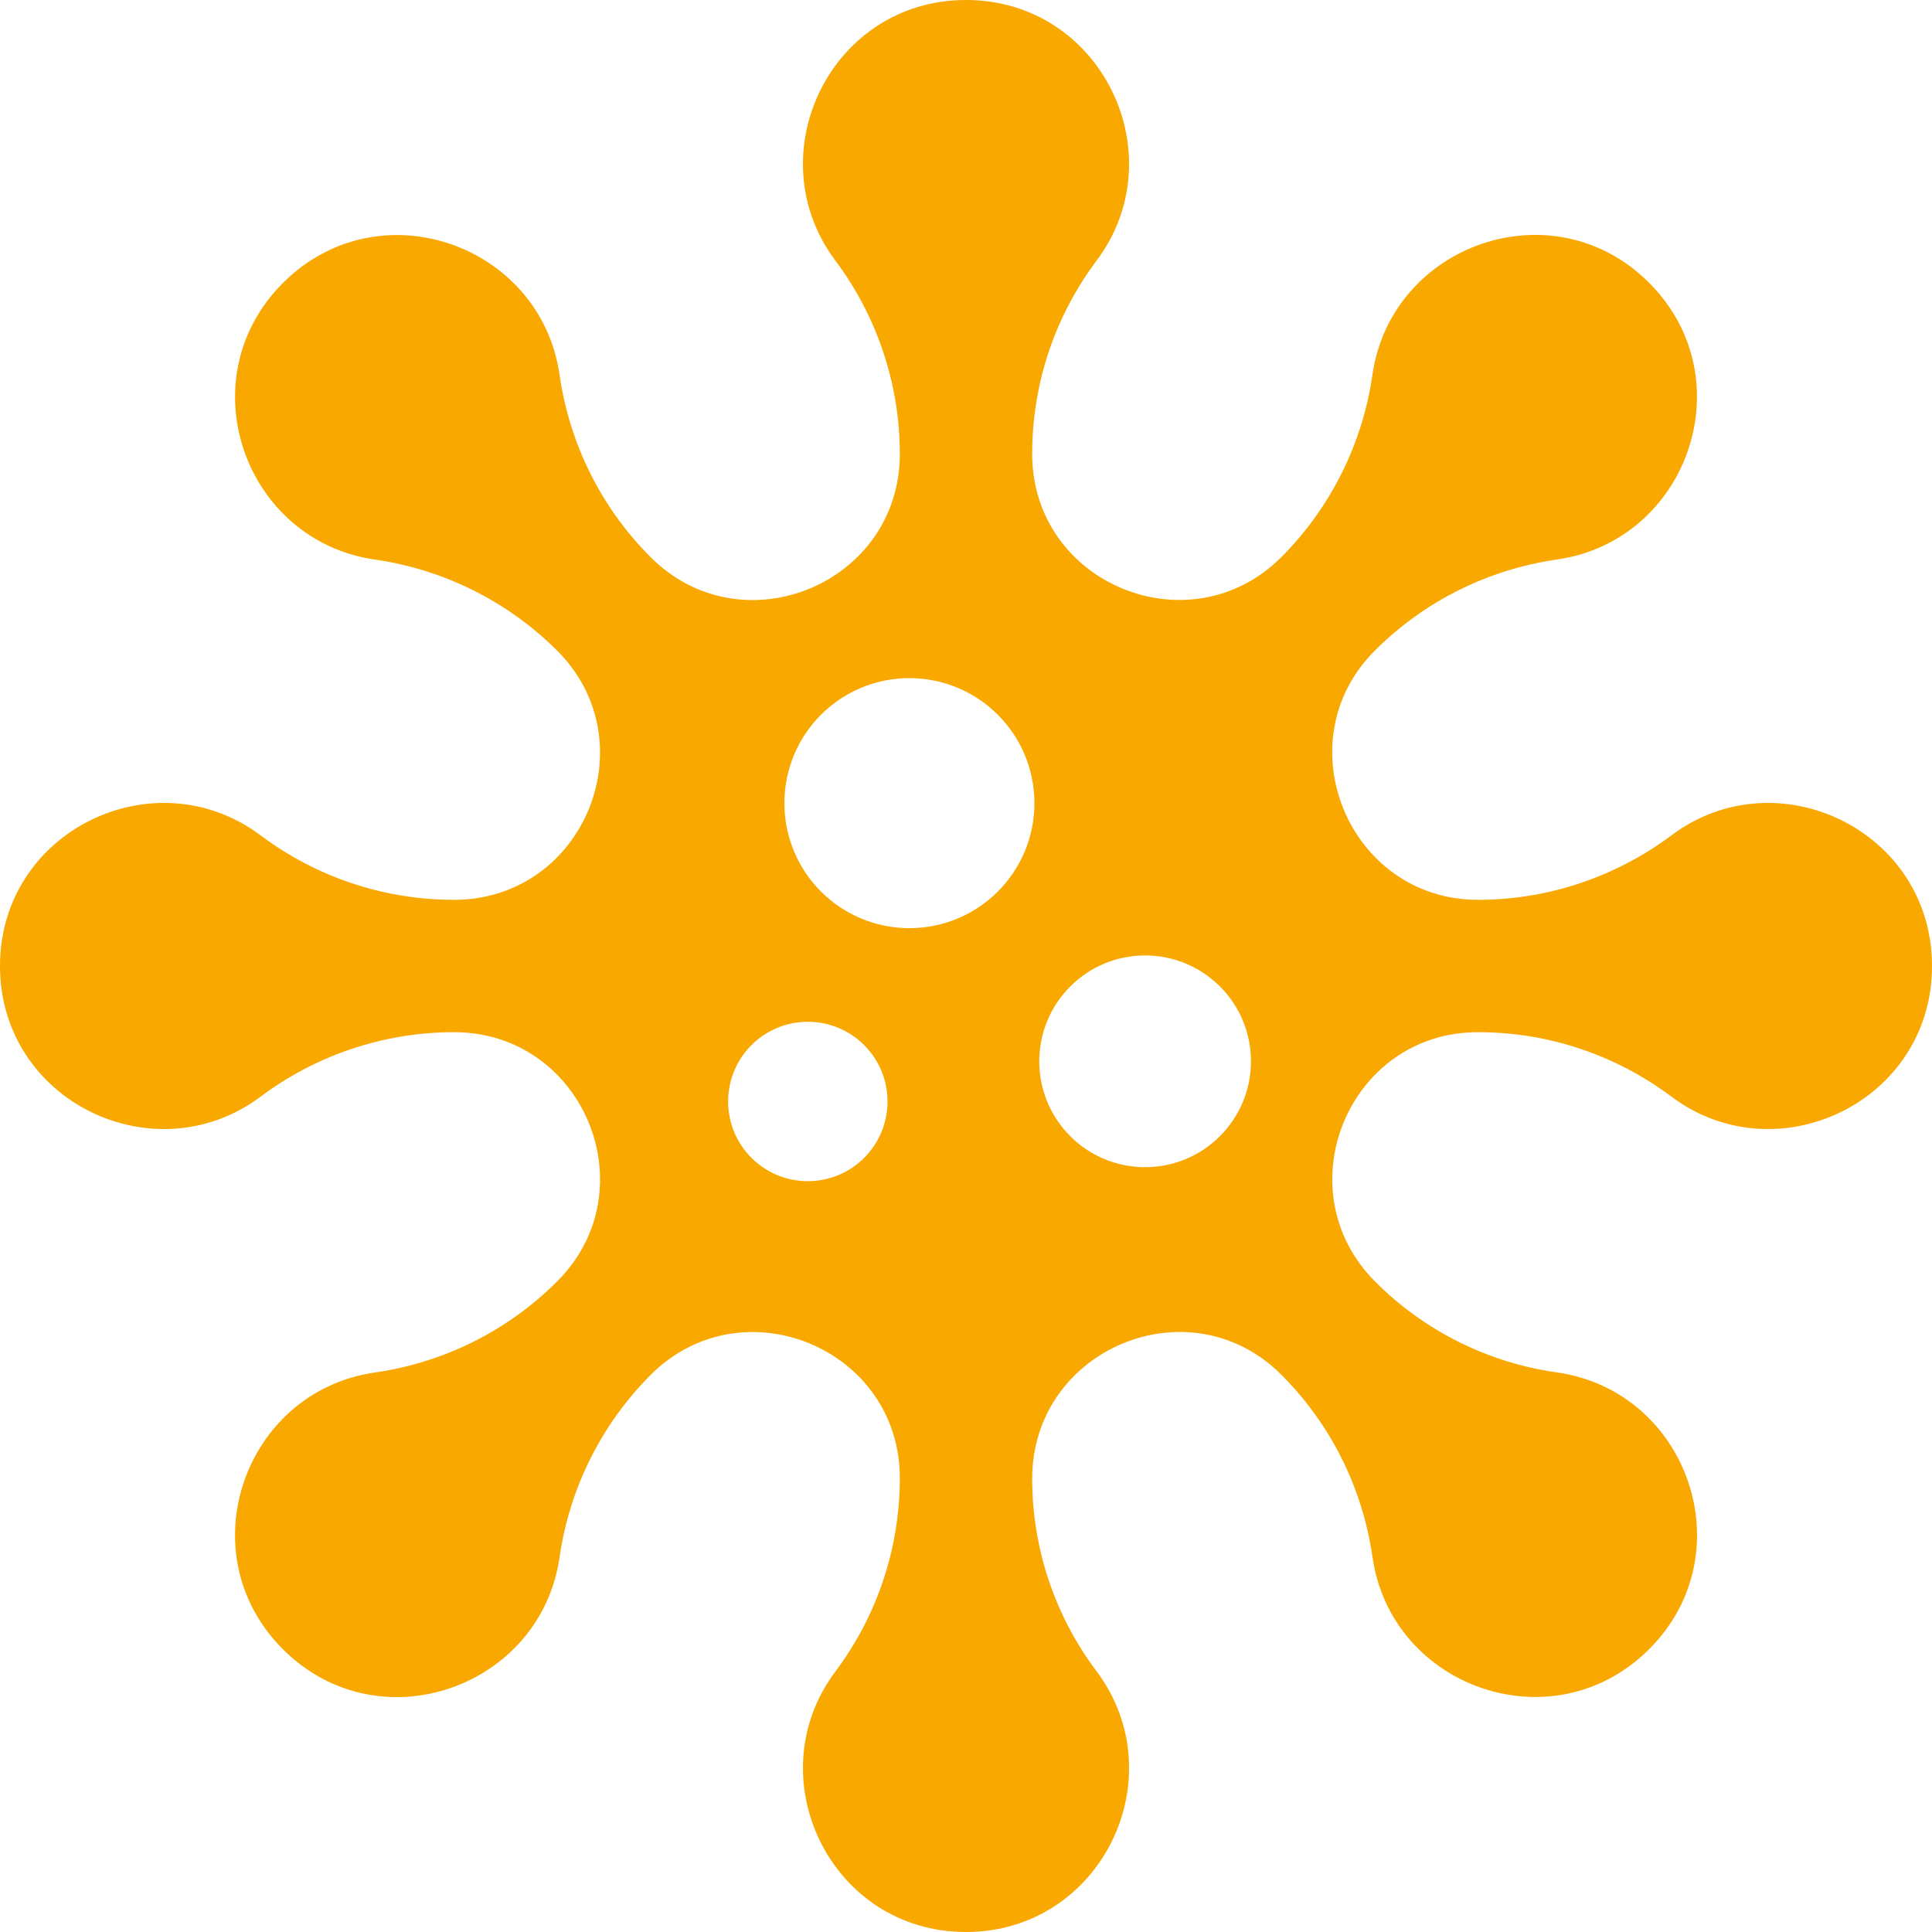 <svg xmlns="http://www.w3.org/2000/svg" width="24" height="24" viewBox="0 0 24 24" fill="#f9a800"><path d="M20.763 10.377c-.694.519-1.537.801-2.403.801-1.607 0-2.415-1.963-1.282-3.095.614-.615 1.406-1.009 2.266-1.133 1.621-.233 2.334-2.244 1.142-3.437s-3.203-.479-3.437 1.142c-.123.857-.52 1.653-1.132 2.266-1.138 1.138-3.095.329-3.095-1.282 0-.869.28-1.708.801-2.403.983-1.312.061-3.236-1.623-3.236-1.683 0-2.606 1.923-1.623 3.237.519.693.801 1.537.801 2.403 0 1.61-1.956 2.421-3.095 1.282-.614-.614-1.008-1.405-1.132-2.266-.233-1.621-2.243-2.334-3.436-1.141s-.48 3.203 1.141 3.436c.857.123 1.653.52 2.266 1.132 1.138 1.139.329 3.095-1.282 3.095-.869 0-1.707-.28-2.403-.801-1.313-.983-3.237-.061-3.237 1.623 0 1.683 1.923 2.606 3.237 1.623.693-.519 1.537-.801 2.403-.801 1.61 0 2.421 1.956 1.282 3.095-.614.615-1.406 1.009-2.266 1.133-1.621.233-2.334 2.244-1.142 3.437s3.203.479 3.437-1.142c.123-.857.52-1.653 1.132-2.266 1.139-1.138 3.095-.329 3.095 1.282 0 .869-.28 1.708-.801 2.404-.981 1.308-.064 3.235 1.623 3.235 1.677 0 2.611-1.919 1.621-3.24-.518-.689-.799-1.528-.799-2.39 0-1.615 1.957-2.432 3.095-1.293.615.615 1.009 1.406 1.133 2.267.233 1.621 2.244 2.334 3.437 1.142 1.19-1.19.483-3.206-1.146-3.437-.854-.121-1.646-.515-2.255-1.125-1.143-1.141-.337-3.102 1.274-3.102.87 0 1.708.28 2.404.801 1.309.981 3.236.064 3.236-1.623 0-1.686-1.926-2.605-3.237-1.623zm-10.728 4.296c-.547 0-.99-.443-.99-.99s.443-.99.99-.99.99.443.99.99-.443.99-.99.99zm1.262-3.143c-.858 0-1.553-.695-1.553-1.553s.695-1.553 1.553-1.553 1.553.695 1.553 1.553-.695 1.553-1.553 1.553zm2.928 2.969c-.727 0-1.315-.589-1.315-1.315s.589-1.315 1.315-1.315 1.315.589 1.315 1.315-.589 1.315-1.315 1.315z"/></svg>